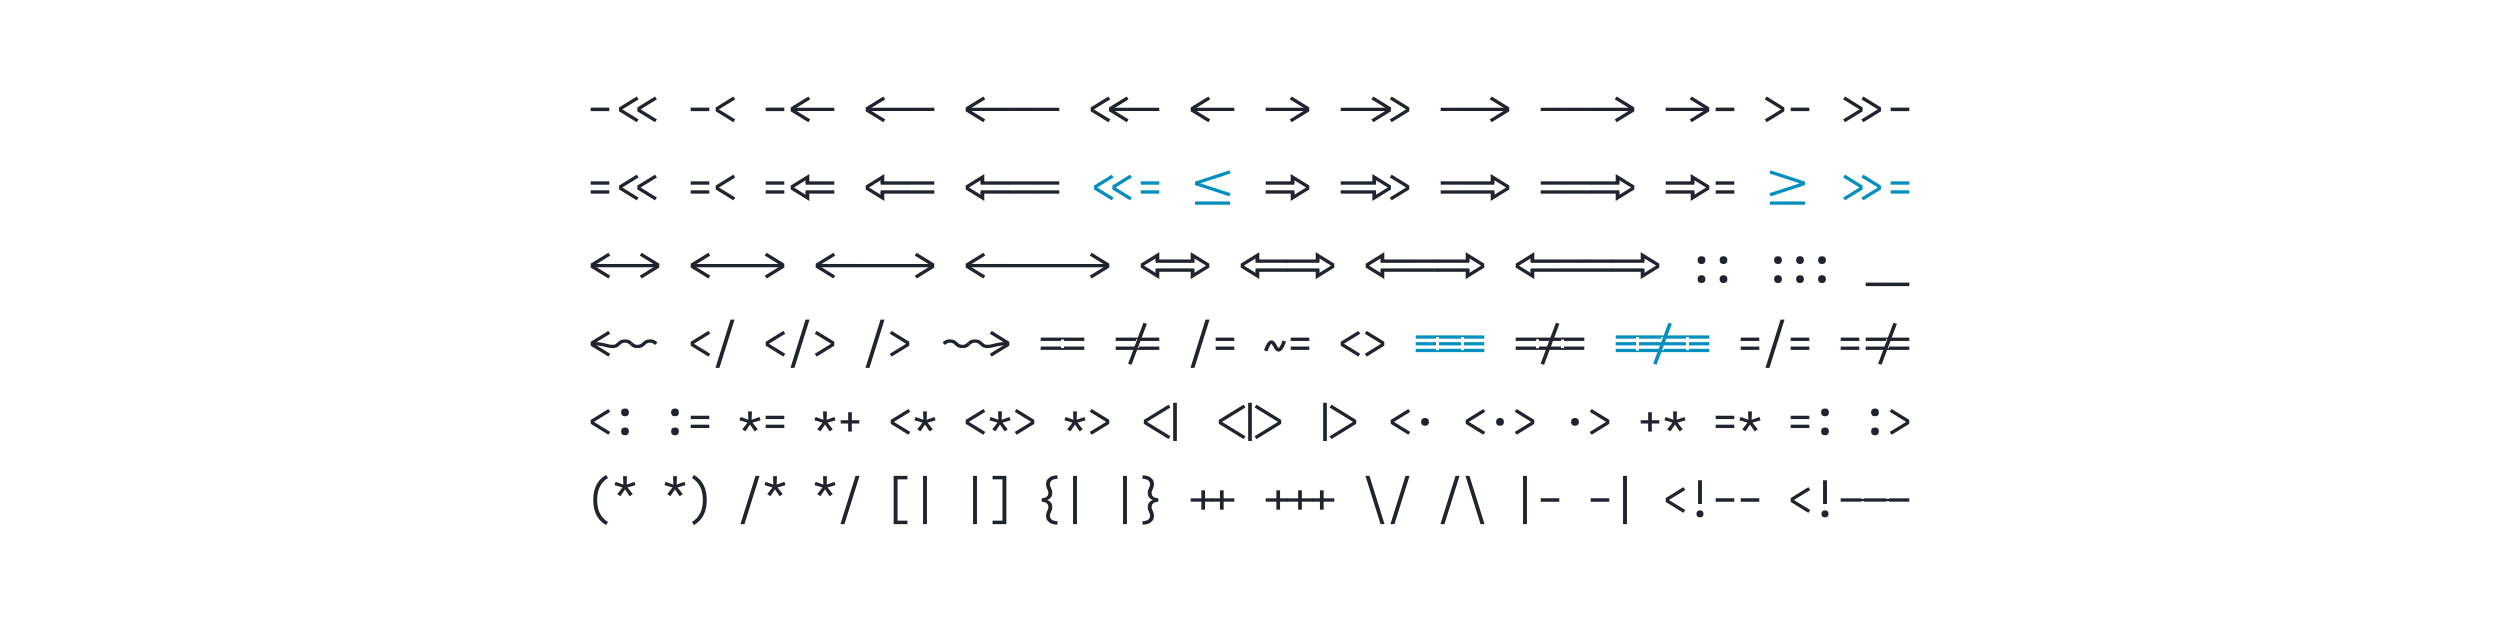 <?xml version="1.0" encoding="UTF-8" standalone="no"?>
<svg height="300" viewBox="0 0 1200 300" width="1200" xmlns="http://www.w3.org/2000/svg">
<defs>
<path d="M 436 -305 L 64 -305 L 64 -375 L 436 -375 Z " id="path1"/>
<path d="M 484 -83 L 131 -301 L 131 -379 L 484 -597 L 522 -541 L 195 -340 L 522 -139 Z " id="path2"/>
<path d="M 350 -83 L -3 -301 L -3 -379 L 350 -597 L 388 -541 L 61 -340 L 388 -139 Z " id="path3"/>
<path d="M 417 -83 L 64 -301 L 64 -379 L 417 -597 L 455 -541 L 128 -340 L 455 -139 Z " id="path4"/>
<path d="M 436 -307 L -382 -307 L -382 -373 L 436 -373 Z " id="path5"/>
<path d="M 436 -307 L -64 -307 L -101 -340 L -64 -373 L 436 -373 Z " id="path6"/>
<path d="M 284 -83 L -69 -301 L -69 -379 L 284 -597 L 322 -541 L -5 -340 L 322 -139 Z " id="path7"/>
<path d="M 436 -307 L -515 -307 L -515 -373 L 436 -373 Z " id="path8"/>
<path d="M 882 -307 L 64 -307 L 64 -373 L 882 -373 Z " id="path9"/>
<path d="M 83 -83 L 45 -139 L 372 -340 L 45 -541 L 83 -597 L 436 -379 L 436 -301 Z " id="path10"/>
<path d="M 1015 -307 L 64 -307 L 64 -373 L 1015 -373 Z " id="path11"/>
<path d="M 216 -83 L 178 -139 L 505 -340 L 178 -541 L 216 -597 L 569 -379 L 569 -301 Z " id="path12"/>
<path d="M 64 -307 L 64 -373 L 564 -373 L 601 -340 L 564 -307 Z " id="path13"/>
<path d="M 150 -83 L 112 -139 L 439 -340 L 112 -541 L 150 -597 L 503 -379 L 503 -301 Z " id="path14"/>
<path d="M 16 -83 L -22 -139 L 305 -340 L -22 -541 L 16 -597 L 369 -379 L 369 -301 Z " id="path15"/>
<path d="M 64 -396 L 64 -463 L 436 -463 L 436 -396 Z M 436 -217 L 64 -217 L 64 -284 L 436 -284 Z " id="path16"/>
<path d="M 436 -71 L 64 -301 L 64 -379 L 436 -609 L 436 -429 L 362 -429 L 362 -484 L 128 -340 L 362 -196 L 362 -251 L 436 -251 Z " id="path17"/>
<path d="M -138 -396 L -138 -463 L 436 -463 L 436 -396 Z M -138 -217 L -138 -284 L 436 -284 L 436 -217 Z " id="path18"/>
<path d="M -64 -396 L -101 -429 L -64 -463 L 436 -463 L 436 -396 Z M -64 -217 L -101 -251 L -64 -284 L 436 -284 L 436 -217 Z " id="path19"/>
<path d="M 839 -163 L 150 -388 L 150 -458 L 839 -684 L 861 -621 L 257 -423 L 861 -226 Z " id="path20"/>
<path d="M 350 5 L -350 5 L -350 -61 L 350 -61 Z " id="path21"/>
<path d="M 64 -396 L 64 -463 L 638 -463 L 638 -396 Z M 638 -217 L 64 -217 L 64 -284 L 638 -284 Z " id="path22"/>
<path d="M 64 -71 L 64 -251 L 138 -251 L 138 -196 L 372 -340 L 138 -484 L 138 -429 L 64 -429 L 64 -609 L 436 -379 L 436 -301 Z " id="path23"/>
<path d="M 64 -396 L 64 -463 L 771 -463 L 771 -396 Z M 64 -217 L 64 -284 L 771 -284 L 771 -217 Z " id="path24"/>
<path d="M 197 -71 L 197 -251 L 271 -251 L 271 -196 L 505 -340 L 271 -484 L 271 -429 L 197 -429 L 197 -609 L 569 -379 L 569 -301 Z " id="path25"/>
<path d="M 64 -396 L 64 -463 L 564 -463 L 601 -429 L 564 -396 Z M 64 -217 L 64 -284 L 564 -284 L 601 -251 L 564 -217 Z " id="path26"/>
<path d="M 161 -163 L 139 -226 L 743 -423 L 139 -621 L 161 -684 L 850 -458 L 850 -388 Z " id="path27"/>
<path d="M -382 -307 L -382 -373 L 882 -373 L 882 -307 Z " id="path28"/>
<path d="M -382 -307 L -382 -373 L 500 -373 L 537 -340 L 500 -307 Z " id="path29"/>
<path d="M 0 -307 L -37 -340 L 0 -373 L 882 -373 L 882 -307 Z " id="path30"/>
<path d="M -64 -307 L -101 -340 L -64 -373 L 500 -373 L 537 -340 L 500 -307 Z " id="path31"/>
<path d="M -138 -396 L -138 -463 L 638 -463 L 638 -396 Z M -138 -217 L -138 -284 L 638 -284 L 638 -217 Z " id="path32"/>
<path d="M -138 -396 L -138 -463 L 500 -463 L 537 -429 L 500 -396 Z M -138 -217 L -138 -284 L 500 -284 L 537 -251 L 500 -217 Z " id="path33"/>
<path d="M 0 -396 L -37 -429 L 0 -463 L 638 -463 L 638 -396 Z M 0 -217 L -37 -251 L 0 -284 L 638 -284 L 638 -217 Z " id="path34"/>
<path d="M -64 -396 L -101 -429 L -64 -463 L 500 -463 L 537 -429 L 500 -396 Z M 500 -217 L -64 -217 L -82 -234 L -101 -251 L -64 -284 L 500 -284 L 537 -251 Z " id="path35"/>
<path d="M 280 8 Q 264 8 249 3.5 Q 234 -1 222.5 -12.5 Q 211 -24 206.5 -39 Q 202 -54 202 -70 Q 202 -86 206.5 -101 Q 211 -116 222.5 -127.5 Q 234 -139 249 -143.5 Q 264 -148 280 -148 Q 296 -148 311 -143.5 Q 326 -139 337.5 -127.5 Q 349 -116 353.5 -101 Q 358 -86 358 -70 Q 358 -54 353.5 -39 Q 349 -24 337.5 -12.5 Q 326 -1 311 3.5 Q 296 8 280 8 Z M 280 -372 Q 264 -372 249 -376.5 Q 234 -381 222.5 -392.5 Q 211 -404 206.5 -419 Q 202 -434 202 -450 Q 202 -466 206.5 -481 Q 211 -496 222.5 -507.5 Q 234 -519 249 -523.5 Q 264 -528 280 -528 Q 296 -528 311 -523.5 Q 326 -519 337.5 -507.5 Q 349 -496 353.5 -481 Q 358 -466 358 -450 Q 358 -434 353.5 -419 Q 349 -404 337.5 -392.5 Q 326 -381 311 -376.5 Q 296 -372 280 -372 Z " id="path36"/>
<path d="M 220 8 Q 204 8 189 3.5 Q 174 -1 162.5 -12.5 Q 151 -24 146.5 -39 Q 142 -54 142 -70 Q 142 -86 146.5 -101 Q 151 -116 162.5 -127.5 Q 174 -139 189 -143.5 Q 204 -148 220 -148 Q 236 -148 251 -143.5 Q 266 -139 277.5 -127.5 Q 289 -116 293.5 -101 Q 298 -86 298 -70 Q 298 -54 293.5 -39 Q 289 -24 277.5 -12.5 Q 266 -1 251 3.5 Q 236 8 220 8 Z M 220 -372 Q 204 -372 189 -376.5 Q 174 -381 162.5 -392.5 Q 151 -404 146.5 -419 Q 142 -434 142 -450 Q 142 -466 146.5 -481 Q 151 -496 162.5 -507.5 Q 174 -519 189 -523.5 Q 204 -528 220 -528 Q 236 -528 251 -523.5 Q 266 -519 277.5 -507.5 Q 289 -496 293.5 -481 Q 298 -466 298 -450 Q 298 -434 293.5 -419 Q 289 -404 277.5 -392.5 Q 266 -381 251 -376.5 Q 236 -372 220 -372 Z " id="path37"/>
<path d="M 310 8 Q 294 8 279 3.5 Q 264 -1 252.5 -12.5 Q 241 -24 236.5 -39 Q 232 -54 232 -70 Q 232 -86 236.5 -101 Q 241 -116 252.5 -127.5 Q 264 -139 279 -143.5 Q 294 -148 310 -148 Q 326 -148 341 -143.5 Q 356 -139 367.5 -127.5 Q 379 -116 383.5 -101 Q 388 -86 388 -70 Q 388 -54 383.5 -39 Q 379 -24 367.5 -12.5 Q 356 -1 341 3.5 Q 326 8 310 8 Z M 310 -372 Q 294 -372 279 -376.5 Q 264 -381 252.5 -392.5 Q 241 -404 236.5 -419 Q 232 -434 232 -450 Q 232 -466 236.5 -481 Q 241 -496 252.5 -507.5 Q 264 -519 279 -523.5 Q 294 -528 310 -528 Q 326 -528 341 -523.5 Q 356 -519 367.5 -507.5 Q 379 -496 383.5 -481 Q 388 -466 388 -450 Q 388 -434 383.5 -419 Q 379 -404 367.5 -392.5 Q 356 -381 341 -376.5 Q 326 -372 310 -372 Z " id="path38"/>
<path d="M 250 8 Q 234 8 219 3.5 Q 204 -1 192.5 -12.5 Q 181 -24 176.5 -39 Q 172 -54 172 -70 Q 172 -86 176.5 -101 Q 181 -116 192.5 -127.5 Q 204 -139 219 -143.5 Q 234 -148 250 -148 Q 266 -148 281 -143.5 Q 296 -139 307.5 -127.5 Q 319 -116 323.5 -101 Q 328 -86 328 -70 Q 328 -54 323.5 -39 Q 319 -24 307.5 -12.5 Q 296 -1 281 3.5 Q 266 8 250 8 Z M 250 -372 Q 234 -372 219 -376.5 Q 204 -381 192.5 -392.5 Q 181 -404 176.5 -419 Q 172 -434 172 -450 Q 172 -466 176.5 -481 Q 181 -496 192.5 -507.5 Q 204 -519 219 -523.5 Q 234 -528 250 -528 Q 266 -528 281 -523.5 Q 296 -519 307.5 -507.5 Q 319 -496 323.5 -481 Q 328 -466 328 -450 Q 328 -434 323.5 -419 Q 319 -404 307.5 -392.5 Q 296 -381 281 -376.5 Q 266 -372 250 -372 Z " id="path39"/>
<path d="M 190 8 Q 174 8 159 3.5 Q 144 -1 132.5 -12.5 Q 121 -24 116.5 -39 Q 112 -54 112 -70 Q 112 -86 116.5 -101 Q 121 -116 132.5 -127.5 Q 144 -139 159 -143.5 Q 174 -148 190 -148 Q 206 -148 221 -143.5 Q 236 -139 247.5 -127.5 Q 259 -116 263.5 -101 Q 268 -86 268 -70 Q 268 -54 263.5 -39 Q 259 -24 247.5 -12.5 Q 236 -1 221 3.5 Q 206 8 190 8 Z M 190 -372 Q 174 -372 159 -376.5 Q 144 -381 132.5 -392.5 Q 121 -404 116.5 -419 Q 112 -434 112 -450 Q 112 -466 116.5 -481 Q 121 -496 132.5 -507.5 Q 144 -519 159 -523.5 Q 174 -528 190 -528 Q 206 -528 221 -523.5 Q 236 -519 247.5 -507.5 Q 259 -496 263.5 -481 Q 268 -466 268 -450 Q 268 -434 263.5 -419 Q 259 -404 247.5 -392.5 Q 236 -381 221 -376.5 Q 206 -372 190 -372 Z " id="path40"/>
<path d="M 500 70 L 64 70 L 64 0 L 500 0 L 539 35 Z " id="path41"/>
<path d="M 436 70 L 0 70 L -39 35 L 0 0 L 436 0 Z " id="path42"/>
<path d="M 0 -253 Q -32 -253 -64 -259 Q -96 -265 -127 -273 Q -158 -281 -189.5 -288 Q -221 -295 -253 -299.5 Q -285 -304 -317.5 -305.5 Q -350 -307 -382 -307 L -382 -373 Q -350 -373 -317.5 -372 Q -285 -371 -253 -367 Q -221 -363 -189.5 -356 Q -158 -349 -126.5 -341 Q -95 -333 -63.5 -326 Q -32 -319 0 -319 Q 14 -319 27.5 -320.5 Q 41 -322 53.5 -328.5 Q 66 -335 76.5 -344 Q 87 -353 97 -362 L 98 -363 Q 99 -363 99 -364 L 99 -364 L 100 -364 Q 116 -378 132.5 -391.5 Q 149 -405 168 -413 Q 187 -421 208 -424 Q 229 -427 250 -427 Q 271 -427 292 -424.5 Q 313 -422 332 -413.5 Q 351 -405 367.5 -392 Q 384 -379 400 -365 L 350 -315 Q 340 -325 329 -334.5 Q 318 -344 305.5 -350.5 Q 293 -357 278.5 -359 Q 264 -361 250 -361 Q 236 -361 222.5 -359.5 Q 209 -358 196.5 -351.5 Q 184 -345 173.5 -336 Q 163 -327 153 -318 L 152 -317 Q 151 -317 151 -317 L 151 -316 L 150 -316 Q 134 -302 117.5 -288.5 Q 101 -275 82 -267 Q 63 -259 42 -256 Q 21 -253 0 -253 Z " id="path43"/>
<path d="M 0 -253 Q -21 -253 -42 -255.5 Q -63 -258 -82 -266.5 Q -101 -275 -117.5 -288 Q -134 -301 -150 -315 L -100 -365 Q -90 -355 -79 -345.5 Q -68 -336 -55.5 -329.5 Q -43 -323 -28.5 -321 Q -14 -319 0 -319 Q 14 -319 27.5 -320.5 Q 41 -322 53.5 -328.5 Q 66 -335 76.5 -344 Q 87 -353 97 -362 L 98 -363 Q 99 -363 99 -364 L 99 -364 L 100 -364 Q 116 -378 132.5 -391.5 Q 149 -405 168 -413 Q 187 -421 208 -424 Q 229 -427 250 -427 Q 271 -427 292 -424.5 Q 313 -422 332 -413.5 Q 351 -405 367.5 -392 Q 384 -379 400 -365 L 350 -315 Q 340 -325 329 -334.5 Q 318 -344 305.5 -350.5 Q 293 -357 278.5 -359 Q 264 -361 250 -361 Q 236 -361 222.5 -359.5 Q 209 -358 196.5 -351.5 Q 184 -345 173.5 -336 Q 163 -327 153 -318 L 152 -317 Q 151 -317 151 -317 L 151 -316 L 150 -316 Q 134 -302 117.5 -288.5 Q 101 -275 82 -267 Q 63 -259 42 -256 Q 21 -253 0 -253 Z " id="path44"/>
<path d="M 139 143 L 59 143 L 361 -823 L 441 -823 Z " id="path45"/>
<path d="M 500 -253 Q 479 -253 458 -256 Q 437 -259 418 -267 Q 399 -275 382.5 -288.5 Q 366 -302 350 -316 L 349 -316 L 349 -317 Q 349 -317 348 -317 L 347 -318 Q 337 -327 326.5 -336 Q 316 -345 303.5 -351.5 Q 291 -358 277.5 -359.5 Q 264 -361 250 -361 Q 236 -361 221.5 -359 Q 207 -357 194.5 -350.5 Q 182 -344 171 -334.5 Q 160 -325 150 -315 L 100 -365 Q 116 -379 132.5 -392 Q 149 -405 168 -413.5 Q 187 -422 208 -424.5 Q 229 -427 250 -427 Q 271 -427 292 -424 Q 313 -421 332 -413 Q 351 -405 367.5 -391.5 Q 384 -378 400 -364 L 401 -364 L 401 -364 Q 401 -363 402 -363 L 403 -362 Q 413 -353 423.5 -344 Q 434 -335 446.5 -328.5 Q 459 -322 472.5 -320.5 Q 486 -319 500 -319 Q 514 -319 528.5 -321 Q 543 -323 555.5 -329.5 Q 568 -336 579 -345.5 Q 590 -355 600 -365 L 650 -315 Q 634 -301 617.5 -288 Q 601 -275 582 -266.5 Q 563 -258 542 -255.5 Q 521 -253 500 -253 Z " id="path46"/>
<path d="M 500 -253 Q 479 -253 458 -256 Q 437 -259 418 -267 Q 399 -275 382.5 -288.5 Q 366 -302 350 -316 L 349 -316 L 349 -317 Q 349 -317 348 -317 L 347 -318 Q 337 -327 326.5 -336 Q 316 -345 303.5 -351.5 Q 291 -358 277.5 -359.5 Q 264 -361 250 -361 Q 236 -361 221.5 -359 Q 207 -357 194.5 -350.5 Q 182 -344 171 -334.5 Q 160 -325 150 -315 L 100 -365 Q 116 -379 132.5 -392 Q 149 -405 168 -413.5 Q 187 -422 208 -424.5 Q 229 -427 250 -427 Q 271 -427 292 -424 Q 313 -421 332 -413 Q 351 -405 367.5 -391.5 Q 384 -378 400 -364 L 401 -364 L 401 -364 Q 401 -363 402 -363 L 403 -362 Q 413 -353 423.5 -344 Q 434 -335 446.5 -328.5 Q 459 -322 472.5 -320.5 Q 486 -319 500 -319 Q 532 -319 563.5 -326 Q 595 -333 626.5 -341 Q 658 -349 689.5 -356 Q 721 -363 753 -367 Q 785 -371 817.5 -372 Q 850 -373 882 -373 L 882 -307 Q 850 -307 817.5 -305.5 Q 785 -304 753 -299.5 Q 721 -295 689.5 -288 Q 658 -281 627 -273 Q 596 -265 564 -259 Q 532 -253 500 -253 Z " id="path47"/>
<path d="M 64 -396 L 64 -463 L 500 -463 L 537 -429 L 530 -423 L 530 -429 L 470 -429 L 470 -396 Z M 64 -217 L 64 -284 L 470 -284 L 470 -251 L 530 -251 L 530 -257 L 537 -251 L 500 -217 Z " id="path48"/>
<path d="M 30 -396 L 30 -429 L -30 -429 L -30 -423 L -37 -429 L 0 -463 L 436 -463 L 436 -396 Z M 0 -217 L -37 -251 L -30 -257 L -30 -251 L 30 -251 L 30 -284 L 436 -284 L 436 -217 Z " id="path49"/>
<path d="M 381 81 L 312 58 L 619 -761 L 688 -738 Z " id="path50"/>
<path d="M -436 -396 L -436 -463 L 436 -463 L 436 -396 L 30 -396 L 30 -429 L -30 -429 L -30 -396 Z M 436 -217 L -436 -217 L -436 -284 L -30 -284 L -30 -251 L 30 -251 L 30 -284 L 436 -284 Z " id="path51"/>
<path d="M 323 -184 Q 315 -184 308 -185.5 Q 301 -187 294.5 -189.5 Q 288 -192 282 -196 Q 276 -200 271 -204.5 Q 266 -209 261.5 -214 Q 257 -219 252.5 -224.5 Q 248 -230 244 -236 Q 240 -242 236.5 -248 Q 233 -254 229.5 -260 Q 226 -266 222.5 -272 Q 219 -278 215 -285 Q 211 -292 207 -298.5 Q 203 -305 199.5 -311 Q 196 -317 192.5 -322 Q 189 -327 182.5 -333 Q 176 -339 176 -342 L 179 -342 Q 179 -341 174.5 -337 Q 170 -333 166 -328.5 Q 162 -324 159 -319 Q 156 -314 154 -311 Q 152 -308 150 -304.5 Q 148 -301 146 -297 Q 144 -293 142 -289 Q 140 -285 138 -280.5 Q 136 -276 133.5 -271.5 Q 131 -267 128.5 -262 Q 126 -257 124 -251.5 Q 122 -246 119.5 -240 Q 117 -234 114.5 -228 Q 112 -222 109.5 -215 Q 107 -208 104 -201 Q 101 -194 99 -187 L 29 -210 Q 34 -222 38 -232.5 Q 42 -243 46 -253 Q 50 -263 54 -272.5 Q 58 -282 62 -290.5 Q 66 -299 69.5 -306.5 Q 73 -314 77 -321.5 Q 81 -329 85 -335 Q 89 -341 92.5 -347 Q 96 -353 102 -361 Q 108 -369 114 -376 Q 120 -383 127 -388.5 Q 134 -394 142 -398.5 Q 150 -403 159 -405.5 Q 168 -408 177 -408 Q 185 -408 192 -406.5 Q 199 -405 205.5 -402.5 Q 212 -400 218 -396 Q 224 -392 229 -387.5 Q 234 -383 238.5 -378 Q 243 -373 247.5 -367.5 Q 252 -362 256 -356 Q 260 -350 263.5 -344 Q 267 -338 270.5 -332 Q 274 -326 277.5 -320 Q 281 -314 285 -307 Q 289 -300 293 -293.5 Q 297 -287 300.5 -281 Q 304 -275 307.5 -270 Q 311 -265 317.5 -259 Q 324 -253 324 -250 L 321 -250 Q 321 -251 325.5 -255 Q 330 -259 334 -264 Q 338 -269 341 -273.5 Q 344 -278 346 -281 Q 348 -284 350 -287.5 Q 352 -291 354 -295 Q 356 -299 358 -303 Q 360 -307 362 -311.5 Q 364 -316 366.5 -320.5 Q 369 -325 371.5 -330 Q 374 -335 376 -340.5 Q 378 -346 380.5 -352 Q 383 -358 385.5 -364 Q 388 -370 390.5 -377 Q 393 -384 396 -391 Q 399 -398 401 -405 L 471 -382 Q 466 -370 462 -359.5 Q 458 -349 454 -339 Q 450 -329 446 -319.5 Q 442 -310 438 -301.5 Q 434 -293 430.5 -285.5 Q 427 -278 423 -270.5 Q 419 -263 415 -257 Q 411 -251 407.5 -245 Q 404 -239 398 -231 Q 392 -223 386 -216 Q 380 -209 373 -203.5 Q 366 -198 358 -193.5 Q 350 -189 341 -186.5 Q 332 -184 323 -184 Z " id="path52"/>
<path d="M 64 -441 L 64 -507 L 500 -507 L 537 -474 L 530 -468 L 530 -474 L 470 -474 L 470 -441 Z M 470 -307 L 64 -307 L 64 -373 L 470 -373 Z M 530 -334 L 530 -346 L 537 -340 Z M 64 -173 L 64 -239 L 470 -239 L 470 -206 L 530 -206 L 530 -212 L 537 -206 L 500 -173 Z " id="path53"/>
<path d="M 30 -441 L 30 -474 L -30 -474 L -30 -468 L -37 -474 L 0 -507 L 500 -507 L 537 -474 L 530 -468 L 530 -474 L 470 -474 L 470 -441 Z M 470 -307 L 30 -307 L 30 -373 L 470 -373 Z M -30 -334 L -37 -340 L -30 -346 Z M 530 -334 L 530 -346 L 537 -340 Z M 500 -173 L 0 -173 L -37 -206 L -30 -212 L -30 -206 L 30 -206 L 30 -239 L 470 -239 L 470 -206 L 530 -206 L 530 -212 L 537 -206 Z " id="path54"/>
<path d="M 30 -441 L 30 -474 L -30 -474 L -30 -468 L -37 -474 L 0 -507 L 436 -507 L 436 -441 Z M 30 -307 L 30 -373 L 436 -373 L 436 -307 Z M -30 -334 L -37 -340 L -30 -346 Z M 436 -173 L 0 -173 Q -9 -181 -18.5 -189.5 Q -28 -198 -37 -206 L -30 -212 L -30 -206 L 30 -206 L 30 -239 L 436 -239 Z " id="path55"/>
<path d="M 631 81 L 562 58 L 869 -761 L 938 -738 Z " id="path56"/>
<path d="M 30 -396 L 30 -429 L -30 -429 L -30 -396 L -436 -396 L -436 -463 L 500 -463 L 537 -429 L 530 -423 L 530 -429 L 470 -429 L 470 -396 Z M -436 -217 L -436 -284 L -30 -284 L -30 -251 L 30 -251 L 30 -284 L 470 -284 L 470 -251 L 530 -251 L 530 -257 L 537 -251 L 500 -217 Z " id="path57"/>
<path d="M 881 81 L 812 58 L 1119 -761 L 1188 -738 Z " id="path58"/>
<path d="M -436 -441 L -436 -507 L 500 -507 L 537 -474 L 530 -468 L 530 -474 L 470 -474 L 470 -441 L 30 -441 L 30 -474 L -30 -474 L -30 -441 Z M 470 -307 L 30 -307 L 30 -373 L 470 -373 Z M -436 -307 L -436 -373 L -30 -373 L -30 -307 Z M 530 -334 L 530 -346 L 537 -340 Z M 500 -173 L -436 -173 L -436 -239 L -30 -239 L -30 -206 L 30 -206 L 30 -239 L 470 -239 L 470 -206 L 530 -206 L 530 -212 L 537 -206 Z " id="path59"/>
<path d="M 250 -72 Q 234 -72 219 -76.5 Q 204 -81 192.5 -92.5 Q 181 -104 176.5 -119 Q 172 -134 172 -150 Q 172 -166 176.5 -181 Q 181 -196 192.5 -207.5 Q 204 -219 219 -223.5 Q 234 -228 250 -228 Q 266 -228 281 -223.5 Q 296 -219 307.5 -207.5 Q 319 -196 323.5 -181 Q 328 -166 328 -150 Q 328 -134 323.5 -119 Q 319 -104 307.5 -92.5 Q 296 -81 281 -76.5 Q 266 -72 250 -72 Z M 250 -452 Q 234 -452 219 -456.5 Q 204 -461 192.5 -472.5 Q 181 -484 176.5 -499 Q 172 -514 172 -530 Q 172 -546 176.5 -561 Q 181 -576 192.5 -587.5 Q 204 -599 219 -603.5 Q 234 -608 250 -608 Q 266 -608 281 -603.5 Q 296 -599 307.5 -587.5 Q 319 -576 323.5 -561 Q 328 -546 328 -530 Q 328 -514 323.5 -499 Q 319 -484 307.5 -472.5 Q 296 -461 281 -456.5 Q 266 -452 250 -452 Z " id="path60"/>
<path d="M 158 -150 L 95 -191 L 200 -325 L 38 -372 L 62 -438 L 217 -382 L 211 -550 L 289 -550 L 283 -382 L 438 -438 L 462 -372 L 300 -325 L 405 -191 L 342 -150 L 250 -286 Z " id="path61"/>
<path d="M 213 -147 L 213 -307 L 64 -307 L 64 -373 L 213 -373 L 213 -533 L 287 -533 L 287 -373 L 436 -373 L 436 -307 L 287 -307 L 287 -147 Z " id="path62"/>
<path d="M 620 4 L 126 -301 L 126 -379 L 620 -684 L 659 -628 L 190 -340 L 659 -52 Z " id="path63"/>
<path d="M 213 42 L 213 -722 L 287 -722 L 287 42 Z " id="path64"/>
<path d="M -120 4 L -159 -52 L 310 -340 L -159 -628 L -120 -684 L 374 -379 L 374 -301 Z " id="path65"/>
<path d="M 250 -262 Q 234 -262 219 -266.5 Q 204 -271 192.5 -282.5 Q 181 -294 176.5 -309 Q 172 -324 172 -340 Q 172 -356 176.5 -371 Q 181 -386 192.5 -397.5 Q 204 -409 219 -413.5 Q 234 -418 250 -418 Q 266 -418 281 -413.5 Q 296 -409 307.5 -397.5 Q 319 -386 323.5 -371 Q 328 -356 328 -340 Q 328 -324 323.5 -309 Q 319 -294 307.5 -282.5 Q 296 -271 281 -266.5 Q 266 -262 250 -262 Z " id="path66"/>
<path d="M 372 161 Q 329 137 291.5 104.5 Q 254 72 224 32.5 Q 194 -7 173 -52 Q 152 -97 139 -144.5 Q 126 -192 120.5 -241.5 Q 115 -291 115 -340 Q 115 -389 120.5 -438.5 Q 126 -488 139 -535.5 Q 152 -583 173 -628 Q 194 -673 224 -712.5 Q 254 -752 291.5 -784.5 Q 329 -817 372 -841 L 410 -780 Q 355 -748 311.5 -699 Q 268 -650 241 -591.5 Q 214 -533 203.5 -468.5 Q 193 -404 193 -340 Q 193 -276 203.5 -211.5 Q 214 -147 241 -88.5 Q 268 -30 311.5 19 Q 355 68 410 100 Z " id="path67"/>
<path d="M 158 -416 L 95 -457 L 200 -591 L 38 -638 L 62 -704 L 217 -648 L 211 -816 L 289 -816 L 283 -648 L 438 -704 L 462 -638 L 300 -591 L 405 -457 L 342 -416 L 250 -552 Z " id="path68"/>
<path d="M 128 161 L 90 100 Q 145 68 188.5 19 Q 232 -30 259 -88.5 Q 286 -147 296.5 -211.5 Q 307 -276 307 -340 Q 307 -404 296.5 -468.5 Q 286 -533 259 -591.5 Q 232 -650 188.5 -699 Q 145 -748 90 -780 L 128 -841 Q 171 -817 208.5 -784.5 Q 246 -752 276 -712.5 Q 306 -673 327 -628 Q 348 -583 361 -535.5 Q 374 -488 379.5 -438.5 Q 385 -389 385 -340 Q 385 -291 379.5 -241.5 Q 374 -192 361 -144.5 Q 348 -97 327 -52 Q 306 -7 276 32.5 Q 246 72 208.5 104.5 Q 171 137 128 161 Z " id="path69"/>
<path d="M 123 143 L 123 -823 L 399 -823 L 399 -753 L 201 -753 L 201 73 L 399 73 L 399 143 Z " id="path70"/>
<path d="M 211 143 L 211 -823 L 289 -823 L 289 143 Z " id="path71"/>
<path d="M 101 143 L 101 73 L 299 73 L 299 -753 L 101 -753 L 101 -823 L 377 -823 L 377 143 Z " id="path72"/>
<path d="M 399 153 Q 372 153 345 149.5 Q 318 146 292 137 Q 266 128 243 113 Q 220 98 203 76.5 Q 186 55 178 29 Q 170 3 170 -24 Q 170 -47 175.5 -69.5 Q 181 -92 190 -112.5 Q 199 -133 208.5 -154 Q 218 -175 218 -198 Q 218 -214 213.5 -230 Q 209 -246 199.5 -259 Q 190 -272 176 -281.5 Q 162 -291 146.5 -296 Q 131 -301 115 -303 Q 99 -305 83 -305 L 83 -375 Q 99 -375 115 -377 Q 131 -379 146.5 -384 Q 162 -389 176 -398.5 Q 190 -408 199.5 -421 Q 209 -434 213.5 -450 Q 218 -466 218 -482 Q 218 -505 208.5 -526 Q 199 -547 190 -567.5 Q 181 -588 175.5 -610.5 Q 170 -633 170 -656 Q 170 -683 178 -709 Q 186 -735 203 -756.5 Q 220 -778 243 -793 Q 266 -808 292 -817 Q 318 -826 345 -829.5 Q 372 -833 399 -833 L 399 -763 Q 381 -763 364 -761 Q 347 -759 330.5 -754 Q 314 -749 298.5 -740.5 Q 283 -732 271.5 -719 Q 260 -706 254 -689.5 Q 248 -673 248 -656 Q 248 -640 252.5 -625.5 Q 257 -611 263 -597.5 Q 269 -584 275.5 -570 Q 282 -556 286.5 -541.5 Q 291 -527 293 -512 Q 295 -497 295 -482 Q 295 -459 289 -436 Q 283 -413 269 -394 Q 255 -375 235.5 -361.5 Q 216 -348 195 -340 Q 216 -332 235.5 -318.5 Q 255 -305 269 -286 Q 283 -267 289 -244 Q 295 -221 295 -198 Q 295 -183 293 -168 Q 291 -153 286.5 -138.5 Q 282 -124 275.5 -110 Q 269 -96 263 -82.5 Q 257 -69 252.5 -54.5 Q 248 -40 248 -24 Q 248 -7 254 9.5 Q 260 26 271.5 39 Q 283 52 298.5 60.5 Q 314 69 330.5 74 Q 347 79 364 81 Q 381 83 399 83 Z " id="path73"/>
<path d="M 101 153 L 101 83 Q 119 83 136 81 Q 153 79 169.5 74 Q 186 69 201.5 60.5 Q 217 52 228.5 39 Q 240 26 246 9.5 Q 252 -7 252 -24 Q 252 -40 247.5 -54.5 Q 243 -69 237 -82.5 Q 231 -96 224.5 -110 Q 218 -124 213.5 -138.5 Q 209 -153 207 -168 Q 205 -183 205 -198 Q 205 -221 211 -244 Q 217 -267 231 -286 Q 245 -305 264.5 -318.5 Q 284 -332 305 -340 Q 284 -348 264.5 -361.5 Q 245 -375 231 -394 Q 217 -413 211 -436 Q 205 -459 205 -482 Q 205 -497 207 -512 Q 209 -527 213.5 -541.5 Q 218 -556 224.5 -570 Q 231 -584 237 -597.5 Q 243 -611 247.5 -625.5 Q 252 -640 252 -656 Q 252 -673 246 -689.5 Q 240 -706 228.5 -719 Q 217 -732 201.5 -740.5 Q 186 -749 169.5 -754 Q 153 -759 136 -761 Q 119 -763 101 -763 L 101 -833 Q 128 -833 155 -829.5 Q 182 -826 208 -817 Q 234 -808 257 -793 Q 280 -778 297 -756.5 Q 314 -735 322 -709 Q 330 -683 330 -656 Q 330 -633 324.5 -610.5 Q 319 -588 310 -567.5 Q 301 -547 291.5 -526 Q 282 -505 282 -482 Q 282 -466 286.5 -450 Q 291 -434 300.5 -421 Q 310 -408 324 -398.5 Q 338 -389 353.5 -384 Q 369 -379 385 -377 Q 401 -375 417 -375 L 417 -305 Q 401 -305 385 -303 Q 369 -301 353.5 -296 Q 338 -291 324 -281.5 Q 310 -272 300.5 -259 Q 291 -246 286.5 -230 Q 282 -214 282 -198 Q 282 -175 291.5 -154 Q 301 -133 310 -112.5 Q 319 -92 324.5 -69.5 Q 330 -47 330 -24 Q 330 3 322 29 Q 314 55 297 76.5 Q 280 98 257 113 Q 234 128 208 137 Q 182 146 155 149.5 Q 128 153 101 153 Z " id="path74"/>
<path d="M 277 -147 L 277 -307 L 64 -307 L 64 -373 L 277 -373 L 277 -533 L 351 -533 L 351 -373 L 500 -373 L 537 -340 L 500 -307 L 351 -307 L 351 -147 Z " id="path75"/>
<path d="M 149 -147 L 149 -307 L 0 -307 L -37 -340 L 0 -373 L 149 -373 L 149 -533 L 223 -533 L 223 -373 L 436 -373 L 436 -307 L 223 -307 L 223 -147 Z " id="path76"/>
<path d="M 213 -147 L 213 -307 L 0 -307 L -37 -340 L 0 -373 L 213 -373 L 213 -533 L 287 -533 L 287 -373 L 500 -373 L 537 -340 L 500 -307 L 287 -307 L 287 -147 Z " id="path77"/>
<path d="M 441 143 L 361 143 L 59 -823 L 139 -823 Z " id="path78"/>
<path d="M 211 -260 L 211 -735 L 289 -735 L 289 -260 Z M 250 8 Q 236 8 222 4 Q 208 0 198 -10.5 Q 188 -21 183.5 -34.5 Q 179 -48 179 -63 Q 179 -77 183.5 -90.5 Q 188 -104 198 -114.5 Q 208 -125 222 -129 Q 236 -133 250 -133 Q 264 -133 278 -129 Q 292 -125 302 -114.5 Q 312 -104 316 -90.5 Q 320 -77 320 -63 Q 320 -48 316 -34.5 Q 312 -21 302 -10.5 Q 292 0 278 4 Q 264 8 250 8 Z " id="path79"/>
<path d="M 470 -307 L 64 -307 L 64 -373 L 470 -373 L 470 -362 L 512 -362 L 537 -340 L 512 -318 L 470 -318 Z " id="path80"/>
<path d="M 470 -307 L 30 -307 L 30 -318 L -12 -318 L -37 -340 L -12 -362 L 30 -362 L 30 -373 L 470 -373 L 470 -362 L 512 -362 L 537 -340 L 512 -318 L 470 -318 Z " id="path81"/>
<path d="M 436 -307 L 30 -307 L 30 -318 L -12 -318 L -37 -340 L -12 -362 L 30 -362 L 30 -373 L 436 -373 Z " id="path82"/>
</defs>
<g>
<g data-source-text="-&lt;&lt;" fill="#20242e40" transform="translate(282 60.66) rotate(0) scale(0.024)">
<use href="#path1" transform="translate(0 0)"/>
<use href="#path2" transform="translate(500 0)"/>
<use href="#path3" transform="translate(1000 0)"/>
</g>
<g data-source-text=" " fill="#20242e" transform="translate(318 60.66) rotate(0) scale(0.024)"/>
<g data-source-text="-&lt;" fill="#20242e40" transform="translate(330 60.66) rotate(0) scale(0.024)">
<use href="#path1" transform="translate(0 0)"/>
<use href="#path4" transform="translate(500 0)"/>
</g>
<g data-source-text=" " fill="#20242e" transform="translate(354 60.66) rotate(0) scale(0.024)"/>
<g data-source-text="-&lt;-" fill="#20242e40" transform="translate(366 60.66) rotate(0) scale(0.024)">
<use href="#path1" transform="translate(0 0)"/>
<use href="#path4" transform="translate(500 0)"/>
<use href="#path5" transform="translate(1000 0)"/>
</g>
<g data-source-text=" " fill="#20242e" transform="translate(402 60.66) rotate(0) scale(0.024)"/>
<g data-source-text="&lt;--" fill="#20242e" transform="translate(414 60.66) rotate(0) scale(0.024)">
<use href="#path4" transform="translate(0 0)"/>
<use href="#path5" transform="translate(500 0)"/>
<use href="#path6" transform="translate(1000 0)"/>
</g>
<g data-source-text=" " fill="#20242e" transform="translate(450 60.66) rotate(0) scale(0.024)"/>
<g data-source-text="&lt;---" fill="#20242e" transform="translate(462 60.66) rotate(0) scale(0.024)">
<use href="#path4" transform="translate(0 0)"/>
<use href="#path5" transform="translate(500 0)"/>
<use href="#path6" transform="translate(1000 0)"/>
<use href="#path6" transform="translate(1500 0)"/>
</g>
<g data-source-text=" " fill="#20242e" transform="translate(510 60.66) rotate(0) scale(0.024)"/>
<g data-source-text="&lt;&lt;-" fill="#20242e" transform="translate(522 60.66) rotate(0) scale(0.024)">
<use href="#path4" transform="translate(0 0)"/>
<use href="#path7" transform="translate(500 0)"/>
<use href="#path8" transform="translate(1000 0)"/>
</g>
<g data-source-text=" " fill="#20242e" transform="translate(558 60.66) rotate(0) scale(0.024)"/>
<g data-source-text="&lt;-" fill="#20242e" transform="translate(570 60.66) rotate(0) scale(0.024)">
<use href="#path4" transform="translate(0 0)"/>
<use href="#path5" transform="translate(500 0)"/>
</g>
<g data-source-text=" " fill="#20242e" transform="translate(594 60.66) rotate(0) scale(0.024)"/>
<g data-source-text="-&gt;" fill="#20242e" transform="translate(606 60.66) rotate(0) scale(0.024)">
<use href="#path9" transform="translate(0 0)"/>
<use href="#path10" transform="translate(500 0)"/>
</g>
<g data-source-text=" " fill="#20242e" transform="translate(630 60.66) rotate(0) scale(0.024)"/>
<g data-source-text="-&gt;&gt;" fill="#20242e" transform="translate(642 60.66) rotate(0) scale(0.024)">
<use href="#path11" transform="translate(0 0)"/>
<use href="#path12" transform="translate(500 0)"/>
<use href="#path10" transform="translate(1000 0)"/>
</g>
<g data-source-text=" " fill="#20242e" transform="translate(678 60.66) rotate(0) scale(0.024)"/>
<g data-source-text="--&gt;" fill="#20242e" transform="translate(690 60.66) rotate(0) scale(0.024)">
<use href="#path13" transform="translate(0 0)"/>
<use href="#path9" transform="translate(500 0)"/>
<use href="#path10" transform="translate(1000 0)"/>
</g>
<g data-source-text=" " fill="#20242e" transform="translate(726 60.66) rotate(0) scale(0.024)"/>
<g data-source-text="---&gt;" fill="#20242e" transform="translate(738 60.66) rotate(0) scale(0.024)">
<use href="#path13" transform="translate(0 0)"/>
<use href="#path13" transform="translate(500 0)"/>
<use href="#path9" transform="translate(1000 0)"/>
<use href="#path10" transform="translate(1500 0)"/>
</g>
<g data-source-text=" " fill="#20242e" transform="translate(786 60.66) rotate(0) scale(0.024)"/>
<g data-source-text="-&gt;-" fill="#20242e40" transform="translate(798 60.66) rotate(0) scale(0.024)">
<use href="#path9" transform="translate(0 0)"/>
<use href="#path10" transform="translate(500 0)"/>
<use href="#path1" transform="translate(1000 0)"/>
</g>
<g data-source-text=" " fill="#20242e" transform="translate(834 60.66) rotate(0) scale(0.024)"/>
<g data-source-text="&gt;-" fill="#20242e40" transform="translate(846 60.66) rotate(0) scale(0.024)">
<use href="#path10" transform="translate(0 0)"/>
<use href="#path1" transform="translate(500 0)"/>
</g>
<g data-source-text=" " fill="#20242e" transform="translate(870 60.66) rotate(0) scale(0.024)"/>
<g data-source-text="&gt;&gt;-" fill="#20242e40" transform="translate(882 60.66) rotate(0) scale(0.024)">
<use href="#path14" transform="translate(0 0)"/>
<use href="#path15" transform="translate(500 0)"/>
<use href="#path1" transform="translate(1000 0)"/>
</g>
<g data-source-text=" " fill="#20242e" transform="translate(918 60.66) rotate(0) scale(0.024)"/>
<g data-source-text="&#xA;" fill="#20242e" transform="translate(930 60.66) rotate(0) scale(0.024)"/>
<g data-source-text="=&lt;&lt;" fill="#20242e40" transform="translate(282 98.16) rotate(0) scale(0.024)">
<use href="#path16" transform="translate(0 0)"/>
<use href="#path2" transform="translate(500 0)"/>
<use href="#path3" transform="translate(1000 0)"/>
</g>
<g data-source-text=" " fill="#20242e" transform="translate(318 98.16) rotate(0) scale(0.024)"/>
<g data-source-text="=&lt;" fill="#20242e40" transform="translate(330 98.16) rotate(0) scale(0.024)">
<use href="#path16" transform="translate(0 0)"/>
<use href="#path4" transform="translate(500 0)"/>
</g>
<g data-source-text=" " fill="#20242e" transform="translate(354 98.16) rotate(0) scale(0.024)"/>
<g data-source-text="=&lt;=" fill="#20242e40" transform="translate(366 98.16) rotate(0) scale(0.024)">
<use href="#path16" transform="translate(0 0)"/>
<use href="#path17" transform="translate(500 0)"/>
<use href="#path18" transform="translate(1000 0)"/>
</g>
<g data-source-text=" " fill="#20242e" transform="translate(402 98.16) rotate(0) scale(0.024)"/>
<g data-source-text="&lt;==" fill="#20242e" transform="translate(414 98.16) rotate(0) scale(0.024)">
<use href="#path17" transform="translate(0 0)"/>
<use href="#path18" transform="translate(500 0)"/>
<use href="#path19" transform="translate(1000 0)"/>
</g>
<g data-source-text=" " fill="#20242e" transform="translate(450 98.16) rotate(0) scale(0.024)"/>
<g data-source-text="&lt;===" fill="#20242e" transform="translate(462 98.16) rotate(0) scale(0.024)">
<use href="#path17" transform="translate(0 0)"/>
<use href="#path18" transform="translate(500 0)"/>
<use href="#path19" transform="translate(1000 0)"/>
<use href="#path19" transform="translate(1500 0)"/>
</g>
<g data-source-text=" " fill="#20242e" transform="translate(510 98.16) rotate(0) scale(0.024)"/>
<g data-source-text="&lt;&lt;=" fill="#048fbf" transform="translate(522 98.16) rotate(0) scale(0.024)">
<use href="#path2" transform="translate(0 0)"/>
<use href="#path3" transform="translate(500 0)"/>
<use href="#path16" transform="translate(1000 0)"/>
</g>
<g data-source-text=" " fill="#20242e" transform="translate(558 98.16) rotate(0) scale(0.024)"/>
<g data-source-text="&lt;=" fill="#048fbf" transform="translate(570 98.16) rotate(0) scale(0.024)">
<use href="#path20" transform="translate(0 0)"/>
<use href="#path21" transform="translate(500 0)"/>
</g>
<g data-source-text=" " fill="#20242e" transform="translate(594 98.16) rotate(0) scale(0.024)"/>
<g data-source-text="=&gt;" fill="#20242e" transform="translate(606 98.16) rotate(0) scale(0.024)">
<use href="#path22" transform="translate(0 0)"/>
<use href="#path23" transform="translate(500 0)"/>
</g>
<g data-source-text=" " fill="#20242e" transform="translate(630 98.16) rotate(0) scale(0.024)"/>
<g data-source-text="=&gt;&gt;" fill="#20242e" transform="translate(642 98.16) rotate(0) scale(0.024)">
<use href="#path24" transform="translate(0 0)"/>
<use href="#path25" transform="translate(500 0)"/>
<use href="#path10" transform="translate(1000 0)"/>
</g>
<g data-source-text=" " fill="#20242e" transform="translate(678 98.16) rotate(0) scale(0.024)"/>
<g data-source-text="==&gt;" fill="#20242e" transform="translate(690 98.16) rotate(0) scale(0.024)">
<use href="#path26" transform="translate(0 0)"/>
<use href="#path22" transform="translate(500 0)"/>
<use href="#path23" transform="translate(1000 0)"/>
</g>
<g data-source-text=" " fill="#20242e" transform="translate(726 98.16) rotate(0) scale(0.024)"/>
<g data-source-text="===&gt;" fill="#20242e" transform="translate(738 98.16) rotate(0) scale(0.024)">
<use href="#path26" transform="translate(0 0)"/>
<use href="#path26" transform="translate(500 0)"/>
<use href="#path22" transform="translate(1000 0)"/>
<use href="#path23" transform="translate(1500 0)"/>
</g>
<g data-source-text=" " fill="#20242e" transform="translate(786 98.16) rotate(0) scale(0.024)"/>
<g data-source-text="=&gt;=" fill="#20242e40" transform="translate(798 98.16) rotate(0) scale(0.024)">
<use href="#path22" transform="translate(0 0)"/>
<use href="#path23" transform="translate(500 0)"/>
<use href="#path16" transform="translate(1000 0)"/>
</g>
<g data-source-text=" " fill="#20242e" transform="translate(834 98.16) rotate(0) scale(0.024)"/>
<g data-source-text="&gt;=" fill="#048fbf" transform="translate(846 98.16) rotate(0) scale(0.024)">
<use href="#path27" transform="translate(0 0)"/>
<use href="#path21" transform="translate(500 0)"/>
</g>
<g data-source-text=" " fill="#20242e" transform="translate(870 98.16) rotate(0) scale(0.024)"/>
<g data-source-text="&gt;&gt;=" fill="#048fbf" transform="translate(882 98.16) rotate(0) scale(0.024)">
<use href="#path14" transform="translate(0 0)"/>
<use href="#path15" transform="translate(500 0)"/>
<use href="#path16" transform="translate(1000 0)"/>
</g>
<g data-source-text=" " fill="#20242e" transform="translate(918 98.16) rotate(0) scale(0.024)"/>
<g data-source-text="&#xA;" fill="#20242e" transform="translate(930 98.16) rotate(0) scale(0.024)"/>
<g data-source-text="&lt;-&gt;" fill="#20242e" transform="translate(282 135.66) rotate(0) scale(0.024)">
<use href="#path4" transform="translate(0 0)"/>
<use href="#path28" transform="translate(500 0)"/>
<use href="#path10" transform="translate(1000 0)"/>
</g>
<g data-source-text=" " fill="#20242e" transform="translate(318 135.66) rotate(0) scale(0.024)"/>
<g data-source-text="&lt;--&gt;" fill="#20242e" transform="translate(330 135.66) rotate(0) scale(0.024)">
<use href="#path4" transform="translate(0 0)"/>
<use href="#path29" transform="translate(500 0)"/>
<use href="#path30" transform="translate(1000 0)"/>
<use href="#path10" transform="translate(1500 0)"/>
</g>
<g data-source-text=" " fill="#20242e" transform="translate(378 135.66) rotate(0) scale(0.024)"/>
<g data-source-text="&lt;---&gt;" fill="#20242e" transform="translate(390 135.66) rotate(0) scale(0.024)">
<use href="#path4" transform="translate(0 0)"/>
<use href="#path5" transform="translate(500 0)"/>
<use href="#path31" transform="translate(1000 0)"/>
<use href="#path30" transform="translate(1500 0)"/>
<use href="#path10" transform="translate(2000 0)"/>
</g>
<g data-source-text=" " fill="#20242e" transform="translate(450 135.66) rotate(0) scale(0.024)"/>
<g data-source-text="&lt;----&gt;" fill="#20242e" transform="translate(462 135.66) rotate(0) scale(0.024)">
<use href="#path4" transform="translate(0 0)"/>
<use href="#path5" transform="translate(500 0)"/>
<use href="#path6" transform="translate(1000 0)"/>
<use href="#path31" transform="translate(1500 0)"/>
<use href="#path30" transform="translate(2000 0)"/>
<use href="#path10" transform="translate(2500 0)"/>
</g>
<g data-source-text=" " fill="#20242e" transform="translate(534 135.66) rotate(0) scale(0.024)"/>
<g data-source-text="&lt;=&gt;" fill="#20242e" transform="translate(546 135.66) rotate(0) scale(0.024)">
<use href="#path17" transform="translate(0 0)"/>
<use href="#path32" transform="translate(500 0)"/>
<use href="#path23" transform="translate(1000 0)"/>
</g>
<g data-source-text=" " fill="#20242e" transform="translate(582 135.66) rotate(0) scale(0.024)"/>
<g data-source-text="&lt;==&gt;" fill="#20242e" transform="translate(594 135.66) rotate(0) scale(0.024)">
<use href="#path17" transform="translate(0 0)"/>
<use href="#path33" transform="translate(500 0)"/>
<use href="#path34" transform="translate(1000 0)"/>
<use href="#path23" transform="translate(1500 0)"/>
</g>
<g data-source-text=" " fill="#20242e" transform="translate(642 135.66) rotate(0) scale(0.024)"/>
<g data-source-text="&lt;===&gt;" fill="#20242e" transform="translate(654 135.66) rotate(0) scale(0.024)">
<use href="#path17" transform="translate(0 0)"/>
<use href="#path18" transform="translate(500 0)"/>
<use href="#path35" transform="translate(1000 0)"/>
<use href="#path34" transform="translate(1500 0)"/>
<use href="#path23" transform="translate(2000 0)"/>
</g>
<g data-source-text=" " fill="#20242e" transform="translate(714 135.66) rotate(0) scale(0.024)"/>
<g data-source-text="&lt;====&gt;" fill="#20242e" transform="translate(726 135.66) rotate(0) scale(0.024)">
<use href="#path17" transform="translate(0 0)"/>
<use href="#path18" transform="translate(500 0)"/>
<use href="#path19" transform="translate(1000 0)"/>
<use href="#path35" transform="translate(1500 0)"/>
<use href="#path34" transform="translate(2000 0)"/>
<use href="#path23" transform="translate(2500 0)"/>
</g>
<g data-source-text=" " fill="#20242e" transform="translate(798 135.66) rotate(0) scale(0.024)"/>
<g data-source-text="::" fill="#20242e" transform="translate(810 135.66) rotate(0) scale(0.024)">
<use href="#path36" transform="translate(0 0)"/>
<use href="#path37" transform="translate(500 0)"/>
</g>
<g data-source-text=" " fill="#20242e" transform="translate(834 135.66) rotate(0) scale(0.024)"/>
<g data-source-text=":::" fill="#20242e" transform="translate(846 135.66) rotate(0) scale(0.024)">
<use href="#path38" transform="translate(0 0)"/>
<use href="#path39" transform="translate(500 0)"/>
<use href="#path40" transform="translate(1000 0)"/>
</g>
<g data-source-text=" " fill="#20242e" transform="translate(882 135.66) rotate(0) scale(0.024)"/>
<g data-source-text="__" fill="#20242e" transform="translate(894 135.66) rotate(0) scale(0.024)">
<use href="#path41" transform="translate(0 0)"/>
<use href="#path42" transform="translate(500 0)"/>
</g>
<g data-source-text=" " fill="#20242e" transform="translate(918 135.66) rotate(0) scale(0.024)"/>
<g data-source-text="&#xA;" fill="#20242e" transform="translate(930 135.66) rotate(0) scale(0.024)"/>
<g data-source-text="&lt;~~" fill="#20242e" transform="translate(282 173.16) rotate(0) scale(0.024)">
<use href="#path4" transform="translate(0 0)"/>
<use href="#path43" transform="translate(500 0)"/>
<use href="#path44" transform="translate(1000 0)"/>
</g>
<g data-source-text=" " fill="#20242e" transform="translate(318 173.16) rotate(0) scale(0.024)"/>
<g data-source-text="&lt;/" fill="#20242e40" transform="translate(330 173.16) rotate(0) scale(0.024)">
<use href="#path4" transform="translate(0 0)"/>
<use href="#path45" transform="translate(500 0)"/>
</g>
<g data-source-text=" " fill="#20242e" transform="translate(354 173.16) rotate(0) scale(0.024)"/>
<g data-source-text="&lt;/&gt;" fill="#20242e40" transform="translate(366 173.16) rotate(0) scale(0.024)">
<use href="#path4" transform="translate(0 0)"/>
<use href="#path45" transform="translate(500 0)"/>
<use href="#path10" transform="translate(1000 0)"/>
</g>
<g data-source-text=" " fill="#20242e" transform="translate(402 173.16) rotate(0) scale(0.024)"/>
<g data-source-text="/&gt;" fill="#20242e40" transform="translate(414 173.16) rotate(0) scale(0.024)">
<use href="#path45" transform="translate(0 0)"/>
<use href="#path10" transform="translate(500 0)"/>
</g>
<g data-source-text=" " fill="#20242e" transform="translate(438 173.16) rotate(0) scale(0.024)"/>
<g data-source-text="~~&gt;" fill="#20242e" transform="translate(450 173.16) rotate(0) scale(0.024)">
<use href="#path46" transform="translate(0 0)"/>
<use href="#path47" transform="translate(500 0)"/>
<use href="#path10" transform="translate(1000 0)"/>
</g>
<g data-source-text=" " fill="#20242e" transform="translate(486 173.16) rotate(0) scale(0.024)"/>
<g data-source-text="==" fill="#20242e" transform="translate(498 173.16) rotate(0) scale(0.024)">
<use href="#path48" transform="translate(0 0)"/>
<use href="#path49" transform="translate(500 0)"/>
</g>
<g data-source-text=" " fill="#20242e" transform="translate(522 173.16) rotate(0) scale(0.024)"/>
<g data-source-text="!=" fill="#20242e" transform="translate(534 173.16) rotate(0) scale(0.024)">
<use href="#path50" transform="translate(0 0)"/>
<use href="#path51" transform="translate(500 0)"/>
</g>
<g data-source-text=" " fill="#20242e" transform="translate(558 173.16) rotate(0) scale(0.024)"/>
<g data-source-text="/=" fill="#20242e40" transform="translate(570 173.16) rotate(0) scale(0.024)">
<use href="#path45" transform="translate(0 0)"/>
<use href="#path16" transform="translate(500 0)"/>
</g>
<g data-source-text=" " fill="#20242e" transform="translate(594 173.16) rotate(0) scale(0.024)"/>
<g data-source-text="~=" fill="#20242e40" transform="translate(606 173.16) rotate(0) scale(0.024)">
<use href="#path52" transform="translate(0 0)"/>
<use href="#path16" transform="translate(500 0)"/>
</g>
<g data-source-text=" " fill="#20242e" transform="translate(630 173.16) rotate(0) scale(0.024)"/>
<g data-source-text="&lt;&gt;" fill="#20242e40" transform="translate(642 173.16) rotate(0) scale(0.024)">
<use href="#path4" transform="translate(0 0)"/>
<use href="#path10" transform="translate(500 0)"/>
</g>
<g data-source-text=" " fill="#20242e" transform="translate(666 173.16) rotate(0) scale(0.024)"/>
<g data-source-text="===" fill="#048fbf" transform="translate(678 173.16) rotate(0) scale(0.024)">
<use href="#path53" transform="translate(0 0)"/>
<use href="#path54" transform="translate(500 0)"/>
<use href="#path55" transform="translate(1000 0)"/>
</g>
<g data-source-text=" " fill="#20242e" transform="translate(714 173.16) rotate(0) scale(0.024)"/>
<g data-source-text="!==" fill="#20242e" transform="translate(726 173.16) rotate(0) scale(0.024)">
<use href="#path56" transform="translate(0 0)"/>
<use href="#path57" transform="translate(500 0)"/>
<use href="#path49" transform="translate(1000 0)"/>
</g>
<g data-source-text=" " fill="#20242e" transform="translate(762 173.16) rotate(0) scale(0.024)"/>
<g data-source-text="!===" fill="#048fbf" transform="translate(774 173.16) rotate(0) scale(0.024)">
<use href="#path58" transform="translate(0 0)"/>
<use href="#path59" transform="translate(500 0)"/>
<use href="#path54" transform="translate(1000 0)"/>
<use href="#path55" transform="translate(1500 0)"/>
</g>
<g data-source-text=" " fill="#20242e" transform="translate(822 173.16) rotate(0) scale(0.024)"/>
<g data-source-text="=/=" fill="#20242e40" transform="translate(834 173.16) rotate(0) scale(0.024)">
<use href="#path16" transform="translate(0 0)"/>
<use href="#path45" transform="translate(500 0)"/>
<use href="#path16" transform="translate(1000 0)"/>
</g>
<g data-source-text=" " fill="#20242e" transform="translate(870 173.16) rotate(0) scale(0.024)"/>
<g data-source-text="=!=" fill="#20242e40" transform="translate(882 173.16) rotate(0) scale(0.024)">
<use href="#path16" transform="translate(0 0)"/>
<use href="#path50" transform="translate(500 0)"/>
<use href="#path51" transform="translate(1000 0)"/>
</g>
<g data-source-text=" " fill="#20242e" transform="translate(918 173.16) rotate(0) scale(0.024)"/>
<g data-source-text="&#xA;" fill="#20242e" transform="translate(930 173.16) rotate(0) scale(0.024)"/>
<g data-source-text="&lt;:" fill="#20242e" transform="translate(282 210.66) rotate(0) scale(0.024)">
<use href="#path4" transform="translate(0 0)"/>
<use href="#path60" transform="translate(500 0)"/>
</g>
<g data-source-text=" " fill="#20242e" transform="translate(306 210.66) rotate(0) scale(0.024)"/>
<g data-source-text=":=" fill="#20242e" transform="translate(318 210.66) rotate(0) scale(0.024)">
<use href="#path60" transform="translate(0 0)"/>
<use href="#path16" transform="translate(500 0)"/>
</g>
<g data-source-text=" " fill="#20242e" transform="translate(342 210.66) rotate(0) scale(0.024)"/>
<g data-source-text="*=" fill="#20242e" transform="translate(354 210.66) rotate(0) scale(0.024)">
<use href="#path61" transform="translate(0 0)"/>
<use href="#path16" transform="translate(500 0)"/>
</g>
<g data-source-text=" " fill="#20242e" transform="translate(378 210.66) rotate(0) scale(0.024)"/>
<g data-source-text="*+" fill="#20242e" transform="translate(390 210.66) rotate(0) scale(0.024)">
<use href="#path61" transform="translate(0 0)"/>
<use href="#path62" transform="translate(500 0)"/>
</g>
<g data-source-text=" " fill="#20242e" transform="translate(414 210.66) rotate(0) scale(0.024)"/>
<g data-source-text="&lt;*" fill="#20242e" transform="translate(426 210.66) rotate(0) scale(0.024)">
<use href="#path4" transform="translate(0 0)"/>
<use href="#path61" transform="translate(500 0)"/>
</g>
<g data-source-text=" " fill="#20242e" transform="translate(450 210.66) rotate(0) scale(0.024)"/>
<g data-source-text="&lt;*&gt;" fill="#20242e" transform="translate(462 210.66) rotate(0) scale(0.024)">
<use href="#path4" transform="translate(0 0)"/>
<use href="#path61" transform="translate(500 0)"/>
<use href="#path10" transform="translate(1000 0)"/>
</g>
<g data-source-text=" " fill="#20242e" transform="translate(498 210.66) rotate(0) scale(0.024)"/>
<g data-source-text="*&gt;" fill="#20242e" transform="translate(510 210.66) rotate(0) scale(0.024)">
<use href="#path61" transform="translate(0 0)"/>
<use href="#path10" transform="translate(500 0)"/>
</g>
<g data-source-text=" " fill="#20242e" transform="translate(534 210.66) rotate(0) scale(0.024)"/>
<g data-source-text="&lt;|" fill="#20242e" transform="translate(546 210.66) rotate(0) scale(0.024)">
<use href="#path63" transform="translate(0 0)"/>
<use href="#path64" transform="translate(500 0)"/>
</g>
<g data-source-text=" " fill="#20242e" transform="translate(570 210.66) rotate(0) scale(0.024)"/>
<g data-source-text="&lt;|&gt;" fill="#20242e" transform="translate(582 210.66) rotate(0) scale(0.024)">
<use href="#path63" transform="translate(0 0)"/>
<use href="#path64" transform="translate(500 0)"/>
<use href="#path65" transform="translate(1000 0)"/>
</g>
<g data-source-text=" " fill="#20242e" transform="translate(618 210.66) rotate(0) scale(0.024)"/>
<g data-source-text="|&gt;" fill="#20242e" transform="translate(630 210.66) rotate(0) scale(0.024)">
<use href="#path64" transform="translate(0 0)"/>
<use href="#path65" transform="translate(500 0)"/>
</g>
<g data-source-text=" " fill="#20242e" transform="translate(654 210.66) rotate(0) scale(0.024)"/>
<g data-source-text="&lt;." fill="#20242e" transform="translate(666 210.66) rotate(0) scale(0.024)">
<use href="#path4" transform="translate(0 0)"/>
<use href="#path66" transform="translate(500 0)"/>
</g>
<g data-source-text=" " fill="#20242e" transform="translate(690 210.66) rotate(0) scale(0.024)"/>
<g data-source-text="&lt;.&gt;" fill="#20242e" transform="translate(702 210.66) rotate(0) scale(0.024)">
<use href="#path4" transform="translate(0 0)"/>
<use href="#path66" transform="translate(500 0)"/>
<use href="#path10" transform="translate(1000 0)"/>
</g>
<g data-source-text=" " fill="#20242e" transform="translate(738 210.66) rotate(0) scale(0.024)"/>
<g data-source-text=".&gt;" fill="#20242e" transform="translate(750 210.66) rotate(0) scale(0.024)">
<use href="#path66" transform="translate(0 0)"/>
<use href="#path10" transform="translate(500 0)"/>
</g>
<g data-source-text=" " fill="#20242e" transform="translate(774 210.66) rotate(0) scale(0.024)"/>
<g data-source-text="+*" fill="#20242e" transform="translate(786 210.66) rotate(0) scale(0.024)">
<use href="#path62" transform="translate(0 0)"/>
<use href="#path61" transform="translate(500 0)"/>
</g>
<g data-source-text=" " fill="#20242e" transform="translate(810 210.66) rotate(0) scale(0.024)"/>
<g data-source-text="=*" fill="#20242e" transform="translate(822 210.66) rotate(0) scale(0.024)">
<use href="#path16" transform="translate(0 0)"/>
<use href="#path61" transform="translate(500 0)"/>
</g>
<g data-source-text=" " fill="#20242e" transform="translate(846 210.66) rotate(0) scale(0.024)"/>
<g data-source-text="=:" fill="#20242e" transform="translate(858 210.66) rotate(0) scale(0.024)">
<use href="#path16" transform="translate(0 0)"/>
<use href="#path60" transform="translate(500 0)"/>
</g>
<g data-source-text=" " fill="#20242e" transform="translate(882 210.66) rotate(0) scale(0.024)"/>
<g data-source-text=":&gt;" fill="#20242e" transform="translate(894 210.66) rotate(0) scale(0.024)">
<use href="#path60" transform="translate(0 0)"/>
<use href="#path10" transform="translate(500 0)"/>
</g>
<g data-source-text=" " fill="#20242e" transform="translate(918 210.66) rotate(0) scale(0.024)"/>
<g data-source-text="&#xA;" fill="#20242e" transform="translate(930 210.66) rotate(0) scale(0.024)"/>
<g data-source-text="(*" fill="#20242e40" transform="translate(282 248.16) rotate(0) scale(0.024)">
<use href="#path67" transform="translate(0 0)"/>
<use href="#path68" transform="translate(500 0)"/>
</g>
<g data-source-text=" " fill="#20242e" transform="translate(306 248.16) rotate(0) scale(0.024)"/>
<g data-source-text="*)" fill="#20242e40" transform="translate(318 248.16) rotate(0) scale(0.024)">
<use href="#path68" transform="translate(0 0)"/>
<use href="#path69" transform="translate(500 0)"/>
</g>
<g data-source-text=" " fill="#20242e" transform="translate(342 248.16) rotate(0) scale(0.024)"/>
<g data-source-text="/*" fill="#20242e40" transform="translate(354 248.16) rotate(0) scale(0.024)">
<use href="#path45" transform="translate(0 0)"/>
<use href="#path68" transform="translate(500 0)"/>
</g>
<g data-source-text=" " fill="#20242e" transform="translate(378 248.16) rotate(0) scale(0.024)"/>
<g data-source-text="*/" fill="#20242e40" transform="translate(390 248.16) rotate(0) scale(0.024)">
<use href="#path68" transform="translate(0 0)"/>
<use href="#path45" transform="translate(500 0)"/>
</g>
<g data-source-text=" " fill="#20242e" transform="translate(414 248.16) rotate(0) scale(0.024)"/>
<g data-source-text="[|" fill="#20242e40" transform="translate(426 248.16) rotate(0) scale(0.024)">
<use href="#path70" transform="translate(0 0)"/>
<use href="#path71" transform="translate(500 0)"/>
</g>
<g data-source-text=" " fill="#20242e" transform="translate(450 248.16) rotate(0) scale(0.024)"/>
<g data-source-text="|]" fill="#20242e40" transform="translate(462 248.16) rotate(0) scale(0.024)">
<use href="#path71" transform="translate(0 0)"/>
<use href="#path72" transform="translate(500 0)"/>
</g>
<g data-source-text=" " fill="#20242e" transform="translate(486 248.16) rotate(0) scale(0.024)"/>
<g data-source-text="{|" fill="#20242e40" transform="translate(498 248.16) rotate(0) scale(0.024)">
<use href="#path73" transform="translate(0 0)"/>
<use href="#path71" transform="translate(500 0)"/>
</g>
<g data-source-text=" " fill="#20242e" transform="translate(522 248.16) rotate(0) scale(0.024)"/>
<g data-source-text="|}" fill="#20242e40" transform="translate(534 248.16) rotate(0) scale(0.024)">
<use href="#path71" transform="translate(0 0)"/>
<use href="#path74" transform="translate(500 0)"/>
</g>
<g data-source-text=" " fill="#20242e" transform="translate(558 248.16) rotate(0) scale(0.024)"/>
<g data-source-text="++" fill="#20242e" transform="translate(570 248.16) rotate(0) scale(0.024)">
<use href="#path75" transform="translate(0 0)"/>
<use href="#path76" transform="translate(500 0)"/>
</g>
<g data-source-text=" " fill="#20242e" transform="translate(594 248.16) rotate(0) scale(0.024)"/>
<g data-source-text="+++" fill="#20242e" transform="translate(606 248.16) rotate(0) scale(0.024)">
<use href="#path75" transform="translate(0 0)"/>
<use href="#path77" transform="translate(500 0)"/>
<use href="#path76" transform="translate(1000 0)"/>
</g>
<g data-source-text=" " fill="#20242e" transform="translate(642 248.16) rotate(0) scale(0.024)"/>
<g data-source-text="\/" fill="#20242e40" transform="translate(654 248.16) rotate(0) scale(0.024)">
<use href="#path78" transform="translate(0 0)"/>
<use href="#path45" transform="translate(500 0)"/>
</g>
<g data-source-text=" " fill="#20242e" transform="translate(678 248.16) rotate(0) scale(0.024)"/>
<g data-source-text="/\" fill="#20242e40" transform="translate(690 248.16) rotate(0) scale(0.024)">
<use href="#path45" transform="translate(0 0)"/>
<use href="#path78" transform="translate(500 0)"/>
</g>
<g data-source-text=" " fill="#20242e" transform="translate(714 248.16) rotate(0) scale(0.024)"/>
<g data-source-text="|-" fill="#20242e40" transform="translate(726 248.16) rotate(0) scale(0.024)">
<use href="#path71" transform="translate(0 0)"/>
<use href="#path1" transform="translate(500 0)"/>
</g>
<g data-source-text=" " fill="#20242e" transform="translate(750 248.16) rotate(0) scale(0.024)"/>
<g data-source-text="-|" fill="#20242e40" transform="translate(762 248.16) rotate(0) scale(0.024)">
<use href="#path1" transform="translate(0 0)"/>
<use href="#path71" transform="translate(500 0)"/>
</g>
<g data-source-text=" " fill="#20242e" transform="translate(786 248.16) rotate(0) scale(0.024)"/>
<g data-source-text="&lt;!--" fill="#20242e40" transform="translate(798 248.16) rotate(0) scale(0.024)">
<use href="#path4" transform="translate(0 0)"/>
<use href="#path79" transform="translate(500 0)"/>
<use href="#path1" transform="translate(1000 0)"/>
<use href="#path1" transform="translate(1500 0)"/>
</g>
<g data-source-text=" " fill="#20242e" transform="translate(846 248.16) rotate(0) scale(0.024)"/>
<g data-source-text="&lt;!---" fill="#20242e40" transform="translate(858 248.16) rotate(0) scale(0.024)">
<use href="#path4" transform="translate(0 0)"/>
<use href="#path79" transform="translate(500 0)"/>
<use href="#path80" transform="translate(1000 0)"/>
<use href="#path81" transform="translate(1500 0)"/>
<use href="#path82" transform="translate(2000 0)"/>
</g>
<g data-source-text=" " fill="#20242e" transform="translate(918 248.16) rotate(0) scale(0.024)"/>
</g>
</svg>